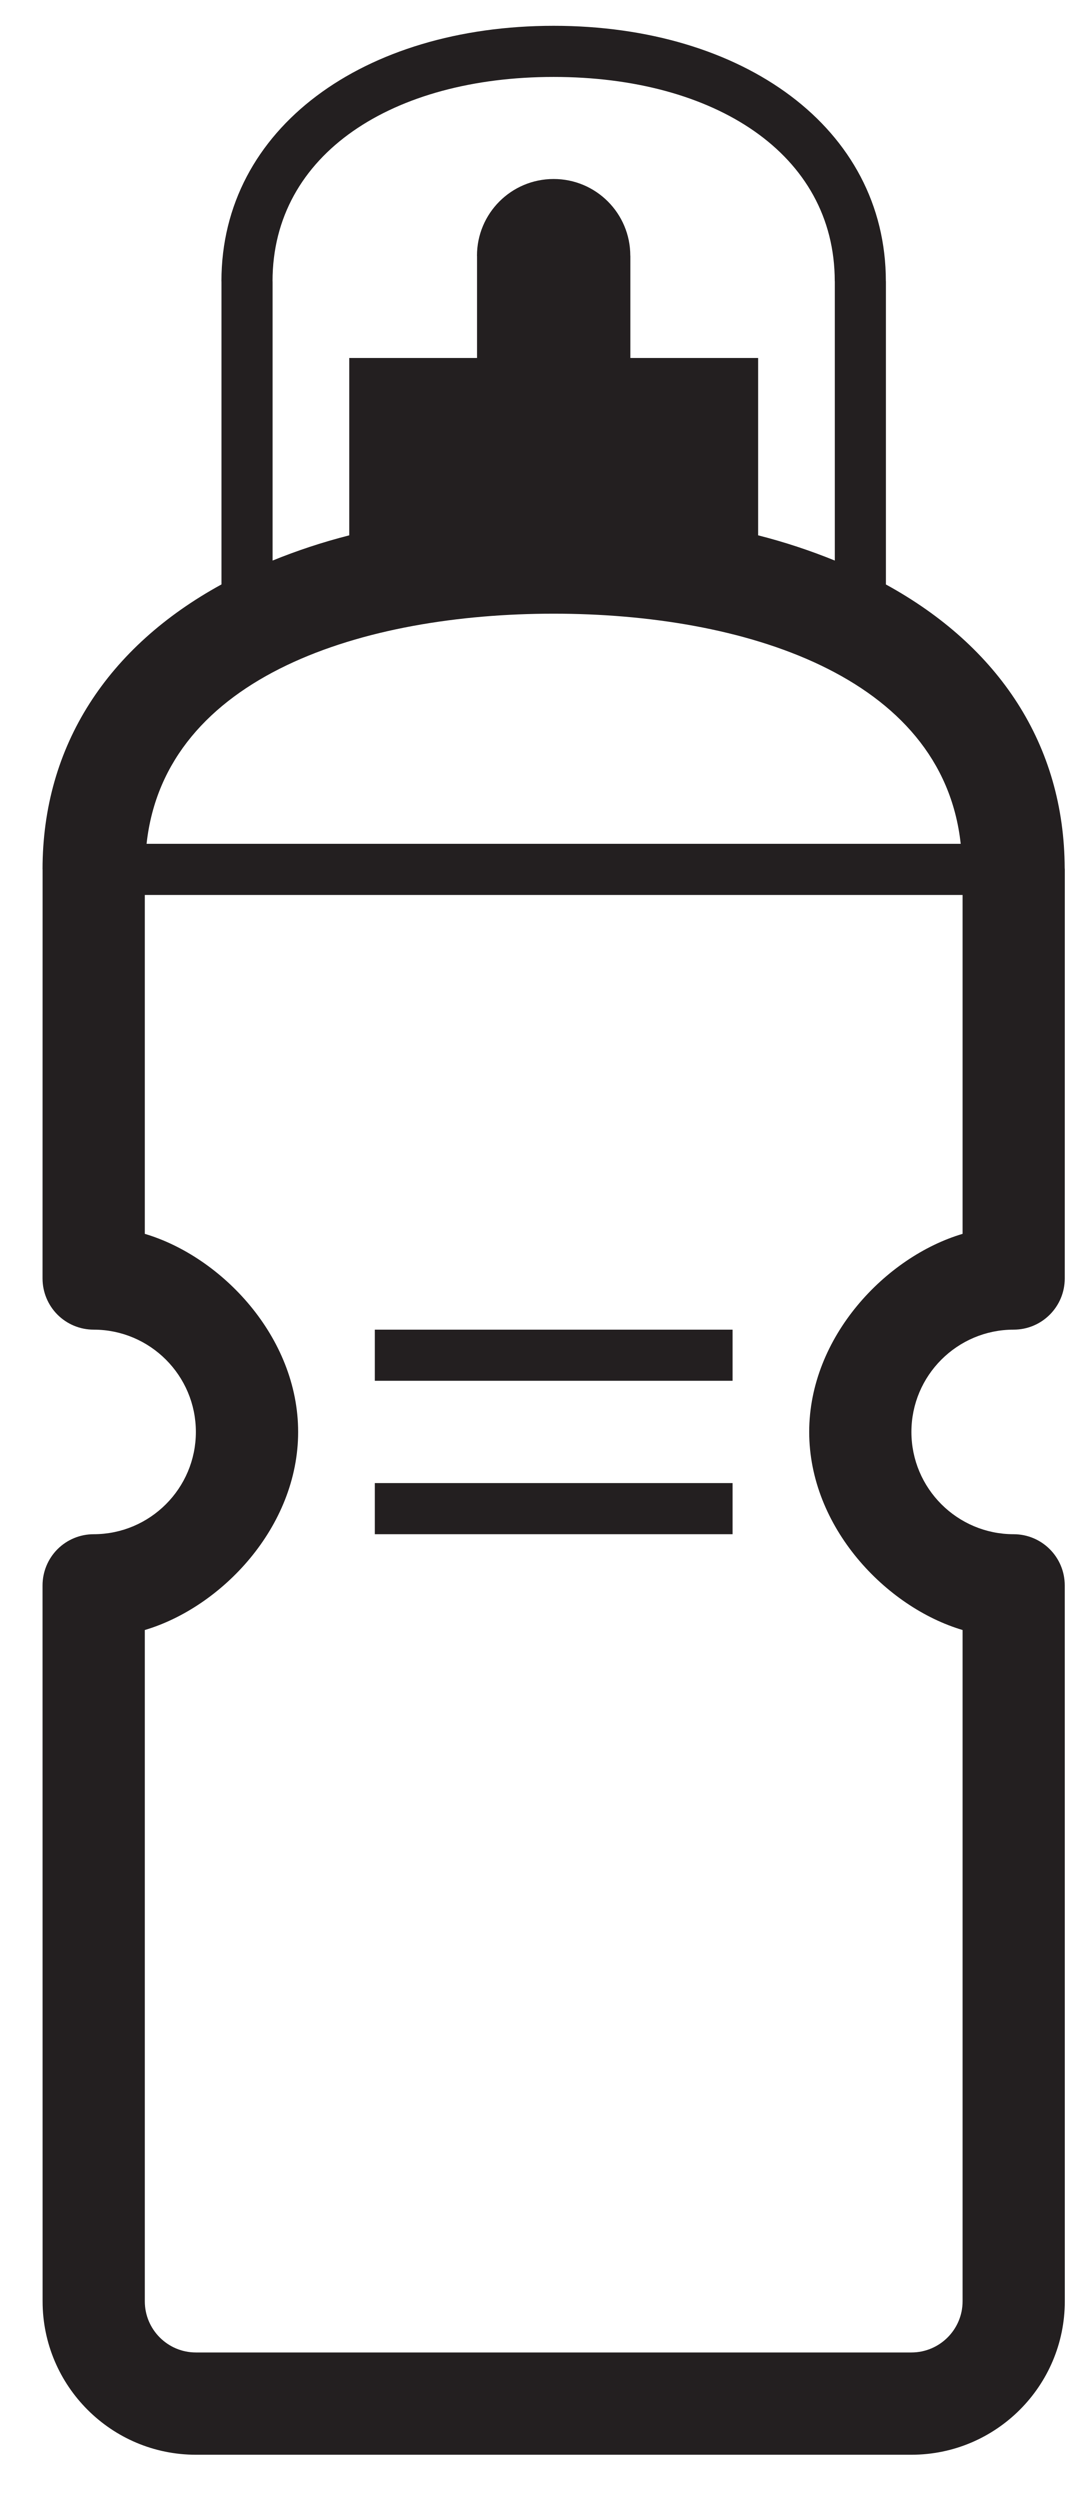 <svg width="19" height="44" viewBox="0 0 19 44" fill="none" xmlns="http://www.w3.org/2000/svg">
<path d="M17.849 27C16.856 27 16.049 26.193 16.049 25.2C16.049 24.207 16.856 23.4 17.849 23.4C18.346 23.4 18.749 22.997 18.749 22.5L18.75 15.3C18.75 15.293 18.748 15.287 18.748 15.279C18.741 13.108 17.592 11.377 15.6 10.286V4.95H15.599C15.599 2.25 13.084 0.454 9.749 0.454C6.414 0.454 3.899 2.25 3.899 4.95H3.9V10.285C1.9 11.379 0.749 13.118 0.749 15.3H0.75L0.749 22.5C0.749 22.738 0.844 22.968 1.012 23.136C1.181 23.305 1.41 23.4 1.649 23.4C2.642 23.4 3.449 24.207 3.449 25.2C3.449 26.193 2.642 27 1.649 27C1.41 27 1.181 27.095 1.012 27.264C0.844 27.433 0.749 27.662 0.749 27.901L0.75 40.5C0.75 41.989 1.961 43.2 3.449 43.2H16.049C17.539 43.2 18.75 41.989 18.75 40.5L18.749 27.9C18.749 27.403 18.346 27 17.849 27ZM4.799 4.95C4.799 2.7 6.927 1.354 9.749 1.354C12.571 1.354 14.699 2.7 14.699 4.95H14.7V9.865C14.277 9.693 13.829 9.543 13.35 9.421V6.3H11.1V4.5H11.099C11.099 3.754 10.495 3.15 9.749 3.15C9.003 3.15 8.399 3.754 8.399 4.5C8.399 4.503 8.4 4.506 8.4 4.509V6.3H6.15V9.421C5.671 9.543 5.223 9.693 4.8 9.865V4.95H4.799ZM9.749 10.8C13.066 10.8 16.592 11.878 16.917 14.85H2.581C2.906 11.878 6.432 10.8 9.749 10.8ZM16.049 41.4H3.449C2.953 41.4 2.55 40.996 2.55 40.5V28.686C3.9 28.285 5.25 26.875 5.25 25.2C5.25 23.526 3.9 22.115 2.55 21.714V15.75H16.95V21.714C15.6 22.114 14.249 23.526 14.249 25.2C14.249 26.875 15.6 28.286 16.95 28.686V40.5C16.95 40.996 16.546 41.4 16.049 41.4Z" fill="#231F20"/>
<path d="M12.9 23.4H6.6V24.3H12.9V23.4Z" fill="#231F20"/>
<path d="M12.9 26.1H6.6V27H12.9V26.1Z" fill="#231F20"/>
</svg>
